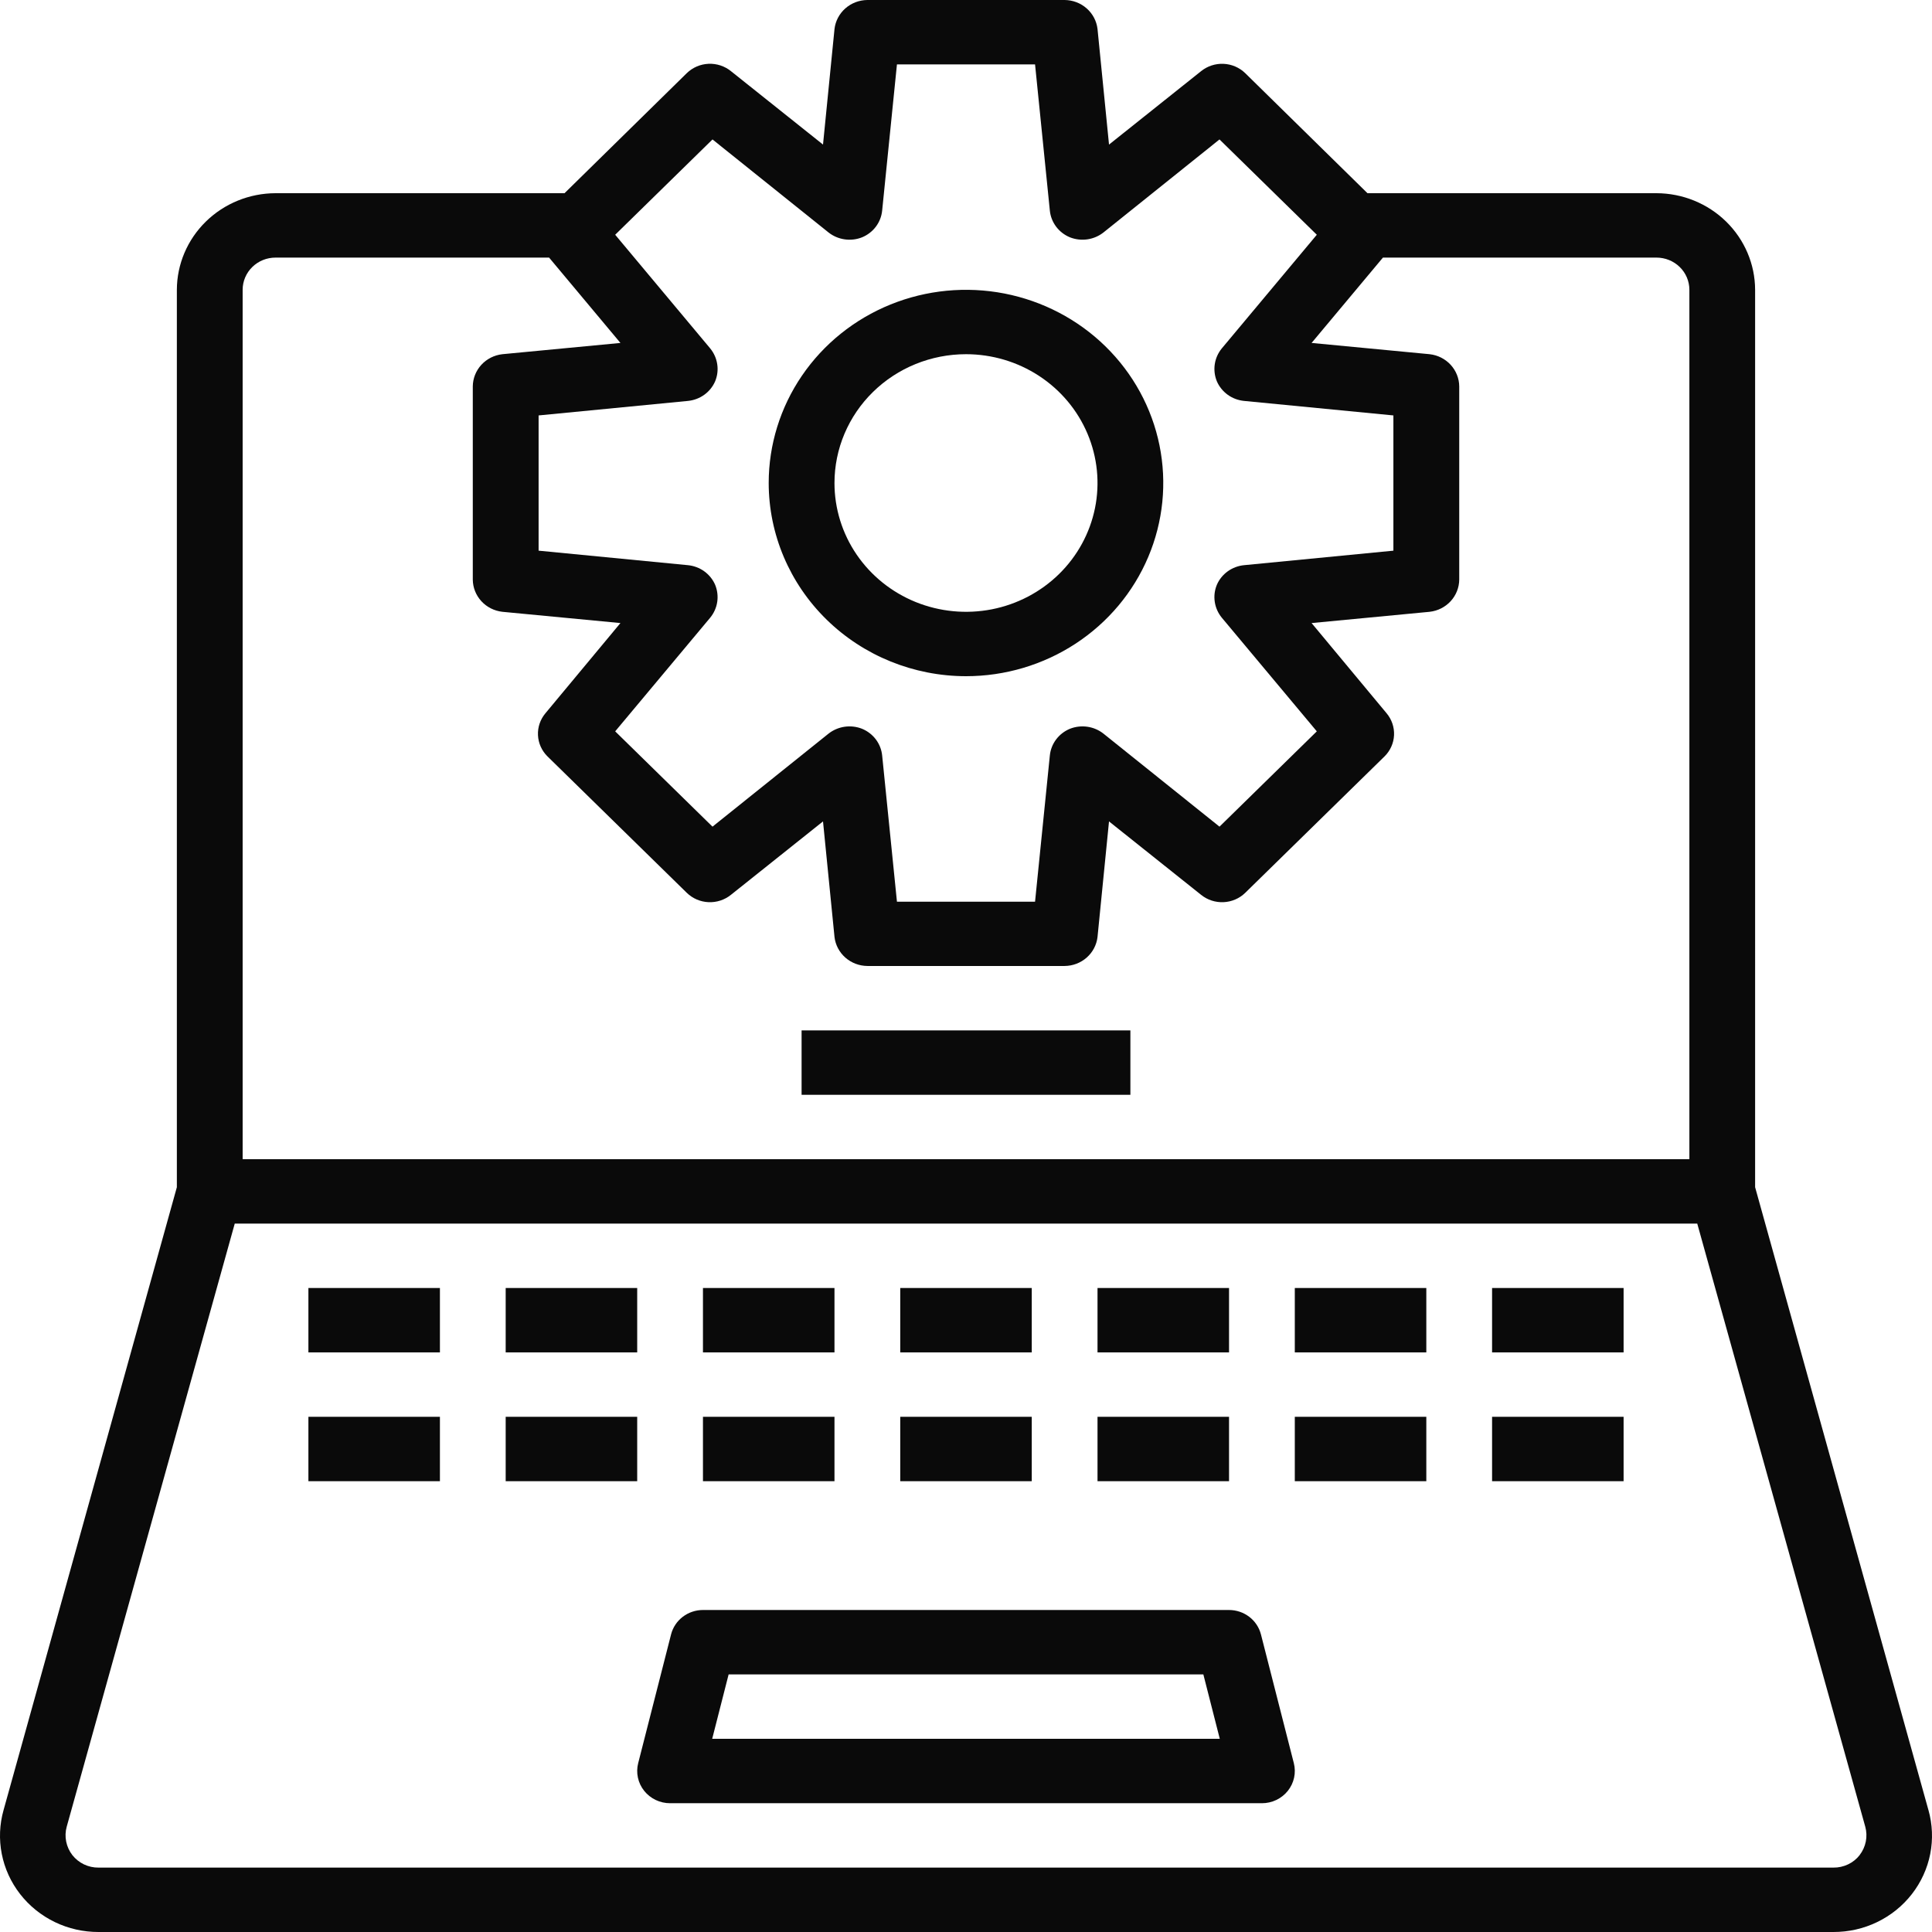 <svg xmlns="http://www.w3.org/2000/svg" fill="none" viewBox="0 0 81 81">
  <defs/>
  <path fill="#0A0A0A" d="M80.849 75.883l-7.265-26.109V12.15c-.003-1.073-.44-2.101-1.215-2.86-.775-.759-1.825-1.187-2.921-1.19H57.332l-5.128-5.035c-.243-.235-.566-.374-.908-.389-.341-.015-.676.095-.94.308l-3.86 3.078-.482-4.846c-.039-.332-.2-.639-.454-.863C45.306.128 44.977.003 44.636 0h-8.271c-.342.003-.67.128-.924.352-.254.224-.415.531-.454.863l-.482 4.846-3.86-3.078c-.263-.213-.598-.323-.94-.308-.341.015-.665.154-.908.389L23.668 8.1H11.551c-1.096.003-2.146.431-2.921 1.19-.775.759-1.212 1.787-1.215 2.86v37.624L.151 75.883c-.171.601-.197 1.232-.077 1.844.12.612.384 1.189.77 1.684.386.496.884.897 1.455 1.173.571.276 1.199.418 1.836.416H76.865c.636.002 1.265-.14 1.836-.416.571-.276 1.069-.677 1.455-1.173.386-.496.649-1.072.77-1.684.12-.612.094-1.243-.076-1.844zM29.872 5.846l4.866 3.901c.195.153.428.253.675.288.247.036.499.006.731-.086.23-.095.43-.25.578-.447.148-.197.239-.43.263-.674l.62-6.129h5.79l.62 6.129c.024.244.115.476.263.674.148.197.348.352.578.447.232.092.484.121.731.086.247-.036.48-.135.675-.288l4.866-3.901 4.08 3.996-3.984 4.766c-.156.191-.258.419-.294.661-.036.242-.006.489.087.716.097.225.255.421.456.566.201.145.439.234.688.258l6.258.608v5.67l-6.258.608c-.249.024-.486.113-.688.258-.201.145-.359.341-.456.566-.094.227-.124.474-.087.716.036.242.138.47.294.661l3.984 4.766-4.08 3.996-4.866-3.901c-.195-.153-.428-.253-.675-.288-.247-.035-.499-.006-.731.086-.23.095-.43.25-.578.447-.148.197-.239.43-.263.673l-.62 6.129h-5.79l-.62-6.129c-.024-.244-.115-.476-.263-.673-.148-.197-.348-.352-.578-.447-.232-.092-.484-.121-.731-.086-.247.036-.48.135-.675.288l-4.866 3.901-4.08-3.996 3.984-4.766c.156-.191.258-.419.294-.661.036-.242.006-.489-.087-.716-.097-.225-.255-.421-.456-.566-.201-.145-.439-.234-.688-.258l-6.258-.608v-5.67l6.258-.608c.249-.024.486-.113.688-.258.201-.145.359-.341.456-.566.094-.227.124-.474.087-.716-.036-.242-.138-.47-.294-.661l-3.984-4.766 4.08-3.996zM10.173 12.15c0-.358.145-.701.404-.955s.609-.395.975-.395h11.469l2.991 3.578-4.949.472c-.34.038-.653.196-.882.445-.229.249-.356.571-.359.905v8.1c.003.335.131.656.359.905.229.249.542.407.882.445l4.949.472-3.143 3.78c-.217.258-.33.586-.314.92.015.334.157.651.397.889l5.845 5.724c.243.235.566.374.908.389.341.015.676-.095.94-.308l3.86-3.078.482 4.846c.039.332.2.639.454.863s.583.349.924.352h8.271c.342-.003.67-.128.924-.352s.415-.531.454-.863l.482-4.846 3.86 3.078c.263.213.598.323.94.308.341-.015.665-.153.908-.389l5.845-5.724c.24-.238.382-.555.397-.889.015-.334-.097-.662-.314-.92l-3.143-3.78 4.949-.472c.34-.038.653-.196.882-.445.229-.249.356-.571.359-.905v-8.1c-.003-.335-.131-.656-.359-.905-.229-.249-.542-.407-.882-.445l-4.949-.472L57.98 10.8h11.469c.366 0 .716.142.975.395.259.253.404.597.404.955V48.6H10.173V12.15zm67.796 65.624c-.129.166-.296.3-.488.391-.192.091-.402.138-.615.135H4.135c-.213.003-.424-.044-.615-.135-.192-.091-.358-.226-.488-.391-.129-.168-.217-.362-.258-.568-.041-.206-.033-.418.023-.621L9.842 51.3H71.158l7.044 25.285c.056.202.064.415.023.621-.041.206-.129.4-.258.568z"/>
  <path fill="#0A0A0A" d="M52.865 68.522c-.075-.292-.247-.551-.489-.736-.242-.185-.541-.286-.848-.286H29.472c-.307 0-.606.101-.848.286-.242.185-.414.444-.489.736l-1.379 5.4c-.051.199-.055.407-.011.608.043.201.133.389.262.551.129.162.294.293.482.383.188.09.395.137.605.137h24.813c.209 0 .416-.047.605-.137.188-.09.353-.221.482-.383.129-.162.218-.35.262-.551.043-.201.04-.408-.011-.608l-1.379-5.4zM29.859 72.9l.689-2.7h19.903l.689 2.7H29.859zM33.607 43.2h13.785v2.7H33.607v-2.7zM12.93 54h5.514v2.7h-5.514V54zM21.201 54h5.514v2.7h-5.514V54zM29.472 54h5.514v2.7h-5.514V54zM46.014 54h5.514v2.7h-5.514V54zM54.285 54h5.514v2.7h-5.514V54zM62.556 54h5.514v2.7h-5.514V54zM37.743 54h5.514v2.7h-5.514V54zM12.93 59.4h5.514v2.7h-5.514v-2.7zM21.201 59.4h5.514v2.7h-5.514v-2.7zM29.472 59.4h5.514v2.7h-5.514v-2.7zM46.014 59.4h5.514v2.7h-5.514v-2.7zM54.285 59.4h5.514v2.7h-5.514v-2.7zM62.556 59.4h5.514v2.7h-5.514v-2.7zM37.743 59.4h5.514v2.7h-5.514v-2.7zM40.5 28.35c1.636 0 3.235-.475 4.595-1.365 1.36-.89 2.42-2.155 3.046-3.635.626-1.48.79-3.109.471-4.68-.319-1.571-1.107-3.014-2.264-4.147-1.157-1.133-2.631-1.904-4.235-2.217-1.604-.312-3.268-.152-4.779.461-1.511.613-2.803 1.651-3.712 2.983-.909 1.332-1.394 2.898-1.394 4.5.002 2.148.874 4.207 2.425 5.725 1.551 1.519 3.653 2.373 5.846 2.375zm0-13.5c1.091 0 2.157.317 3.063.91.907.593 1.614 1.437 2.031 2.424.417.987.527 2.072.314 3.12-.213 1.048-.738 2.01-1.509 2.765-.771.755-1.754 1.27-2.823 1.478-1.07.208-2.178.101-3.186-.307-1.008-.409-1.869-1.101-2.475-1.989-.606-.888-.929-1.932-.929-3 0-1.432.581-2.806 1.615-3.818C37.635 15.419 39.038 14.85 40.5 14.85z"/>
</svg>
